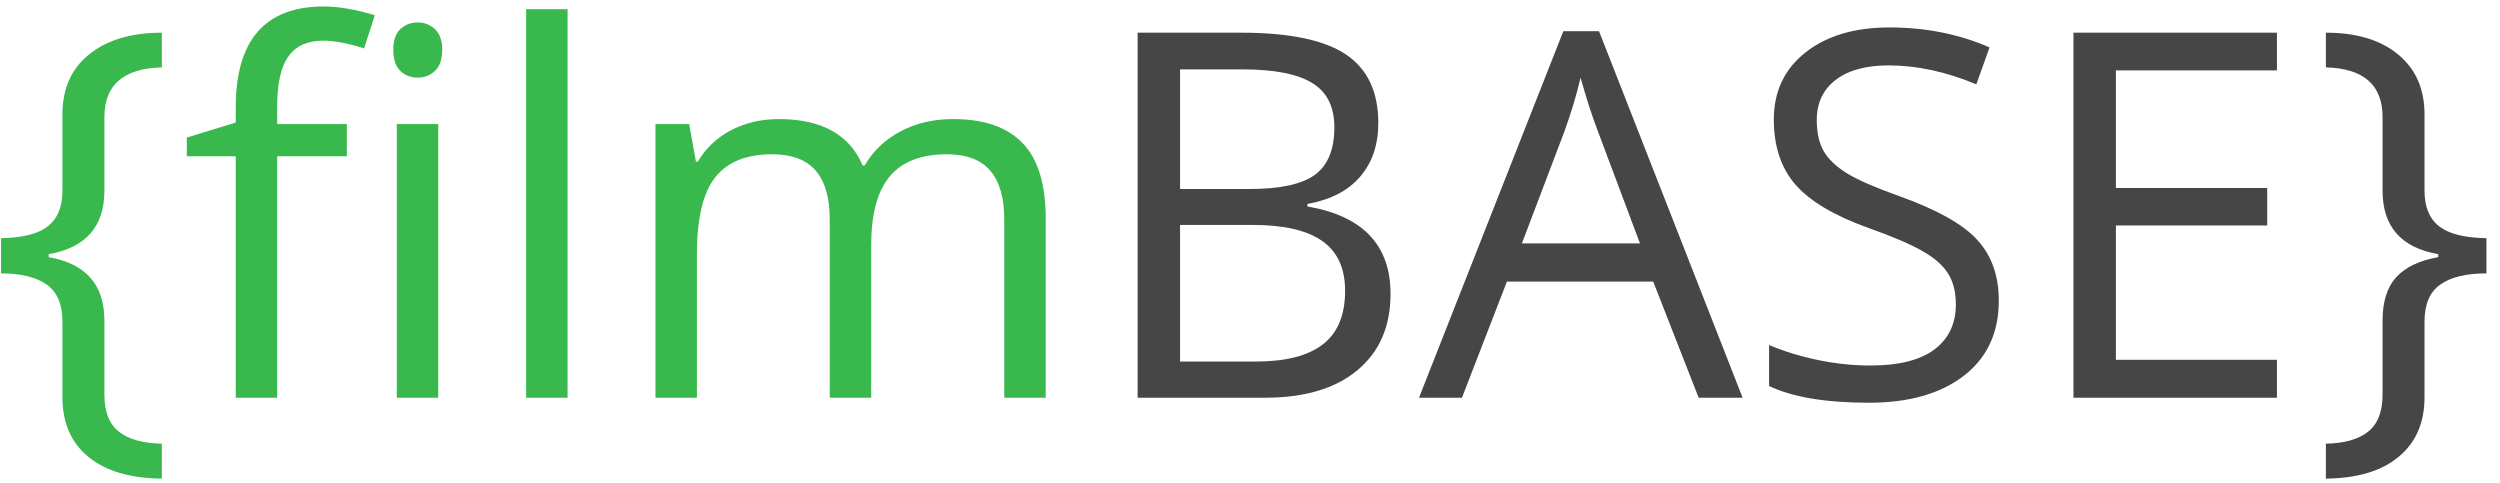 <svg width="176" height="34" viewBox="0 0 176 34" fill="none" xmlns="http://www.w3.org/2000/svg">
<path d="M7.35 27.789C7.35 28.984 7.689 29.852 8.369 30.391C9.061 30.93 10.068 31.211 11.393 31.234V33.695C9.166 33.672 7.443 33.162 6.225 32.166C5.006 31.17 4.396 29.77 4.396 27.965V22.639C4.396 21.42 4.027 20.553 3.289 20.037C2.551 19.51 1.479 19.246 0.072 19.246V16.768C1.596 16.744 2.697 16.463 3.377 15.924C4.057 15.385 4.396 14.553 4.396 13.428V8.049C4.396 6.232 5.029 4.82 6.295 3.812C7.561 2.805 9.26 2.301 11.393 2.301V4.744C8.697 4.814 7.35 5.98 7.35 8.242V13.428C7.35 15.947 6.043 17.436 3.43 17.893V18.104C6.043 18.561 7.35 20.049 7.35 22.568V27.789ZM24.418 11.002H19.514V28H16.596V11.002H13.15V9.684L16.596 8.629V7.557C16.596 2.822 18.664 0.455 22.801 0.455C23.82 0.455 25.016 0.66 26.387 1.07L25.631 3.408C24.506 3.045 23.545 2.863 22.748 2.863C21.646 2.863 20.832 3.232 20.305 3.971C19.777 4.697 19.514 5.869 19.514 7.486V8.734H24.418V11.002ZM30.852 28H27.934V8.734H30.852V28ZM27.688 3.514C27.688 2.846 27.852 2.359 28.18 2.055C28.508 1.738 28.918 1.58 29.41 1.58C29.879 1.58 30.283 1.738 30.623 2.055C30.963 2.371 31.133 2.857 31.133 3.514C31.133 4.17 30.963 4.662 30.623 4.99C30.283 5.307 29.879 5.465 29.41 5.465C28.918 5.465 28.508 5.307 28.18 4.99C27.852 4.662 27.688 4.17 27.688 3.514ZM39.957 28H37.039V0.648H39.957V28ZM70.701 28V15.467C70.701 13.932 70.373 12.783 69.717 12.021C69.061 11.248 68.041 10.861 66.658 10.861C64.842 10.861 63.5 11.383 62.633 12.426C61.766 13.469 61.332 15.074 61.332 17.242V28H58.414V15.467C58.414 13.932 58.086 12.783 57.43 12.021C56.773 11.248 55.748 10.861 54.353 10.861C52.525 10.861 51.184 11.412 50.328 12.514C49.484 13.604 49.062 15.396 49.062 17.893V28H46.145V8.734H48.518L48.992 11.371H49.133C49.684 10.434 50.457 9.701 51.453 9.174C52.461 8.646 53.586 8.383 54.828 8.383C57.84 8.383 59.809 9.473 60.734 11.652H60.875C61.449 10.645 62.281 9.848 63.371 9.262C64.461 8.676 65.703 8.383 67.098 8.383C69.277 8.383 70.906 8.945 71.984 10.07C73.074 11.184 73.619 12.971 73.619 15.432V28H70.701Z" fill="#38B84D"/>
<path d="M80.088 2.301H87.348C90.758 2.301 93.225 2.811 94.748 3.83C96.272 4.85 97.033 6.461 97.033 8.664C97.033 10.188 96.606 11.447 95.75 12.443C94.906 13.428 93.67 14.066 92.041 14.359V14.535C95.943 15.203 97.894 17.254 97.894 20.688C97.894 22.984 97.115 24.777 95.557 26.066C94.01 27.355 91.842 28 89.053 28H80.088V2.301ZM83.076 13.305H87.998C90.107 13.305 91.625 12.977 92.551 12.32C93.477 11.652 93.939 10.533 93.939 8.963C93.939 7.521 93.424 6.484 92.393 5.852C91.361 5.207 89.721 4.885 87.471 4.885H83.076V13.305ZM83.076 15.836V25.451H88.438C90.512 25.451 92.07 25.053 93.113 24.256C94.168 23.447 94.695 22.188 94.695 20.477C94.695 18.883 94.156 17.711 93.078 16.961C92.012 16.211 90.383 15.836 88.191 15.836H83.076ZM119.586 28L116.387 19.826H106.086L102.922 28H99.898L110.059 2.195H112.572L122.68 28H119.586ZM115.455 17.137L112.467 9.174C112.08 8.166 111.682 6.93 111.271 5.465C111.014 6.59 110.645 7.826 110.164 9.174L107.141 17.137H115.455ZM140.715 21.162C140.715 23.424 139.895 25.188 138.254 26.453C136.613 27.719 134.387 28.352 131.574 28.352C128.527 28.352 126.184 27.959 124.543 27.174V24.291C125.598 24.736 126.746 25.088 127.988 25.346C129.23 25.604 130.461 25.732 131.68 25.732C133.672 25.732 135.172 25.357 136.18 24.607C137.188 23.846 137.691 22.791 137.691 21.443C137.691 20.553 137.51 19.826 137.146 19.264C136.795 18.689 136.197 18.162 135.354 17.682C134.521 17.201 133.25 16.656 131.539 16.047C129.148 15.191 127.438 14.178 126.406 13.006C125.387 11.834 124.877 10.305 124.877 8.418C124.877 6.438 125.621 4.861 127.109 3.689C128.598 2.518 130.566 1.932 133.016 1.932C135.57 1.932 137.92 2.4 140.064 3.338L139.133 5.939C137.012 5.049 134.949 4.604 132.945 4.604C131.363 4.604 130.127 4.943 129.236 5.623C128.346 6.303 127.9 7.246 127.9 8.453C127.9 9.344 128.064 10.076 128.393 10.65C128.721 11.213 129.271 11.734 130.045 12.215C130.83 12.684 132.025 13.205 133.631 13.779C136.326 14.74 138.178 15.771 139.186 16.873C140.205 17.975 140.715 19.404 140.715 21.162ZM160.297 28H145.971V2.301H160.297V4.955H148.959V13.234H159.611V15.871H148.959V25.328H160.297V28ZM171.652 17.893C169.039 17.436 167.732 15.947 167.732 13.428V8.242C167.732 5.98 166.402 4.814 163.742 4.744V2.301C165.898 2.301 167.592 2.811 168.822 3.83C170.064 4.85 170.686 6.256 170.686 8.049V13.428C170.686 14.565 171.031 15.402 171.723 15.941C172.414 16.469 173.521 16.744 175.045 16.768V19.246C173.615 19.246 172.531 19.51 171.793 20.037C171.055 20.553 170.686 21.42 170.686 22.639V27.965C170.686 29.758 170.082 31.152 168.875 32.148C167.68 33.156 165.969 33.672 163.742 33.695V31.234C165.043 31.211 166.033 30.93 166.713 30.391C167.393 29.852 167.732 28.984 167.732 27.789V22.568C167.732 21.232 168.055 20.213 168.699 19.51C169.344 18.807 170.328 18.338 171.652 18.104V17.893Z" fill="#464646"/>
</svg>
